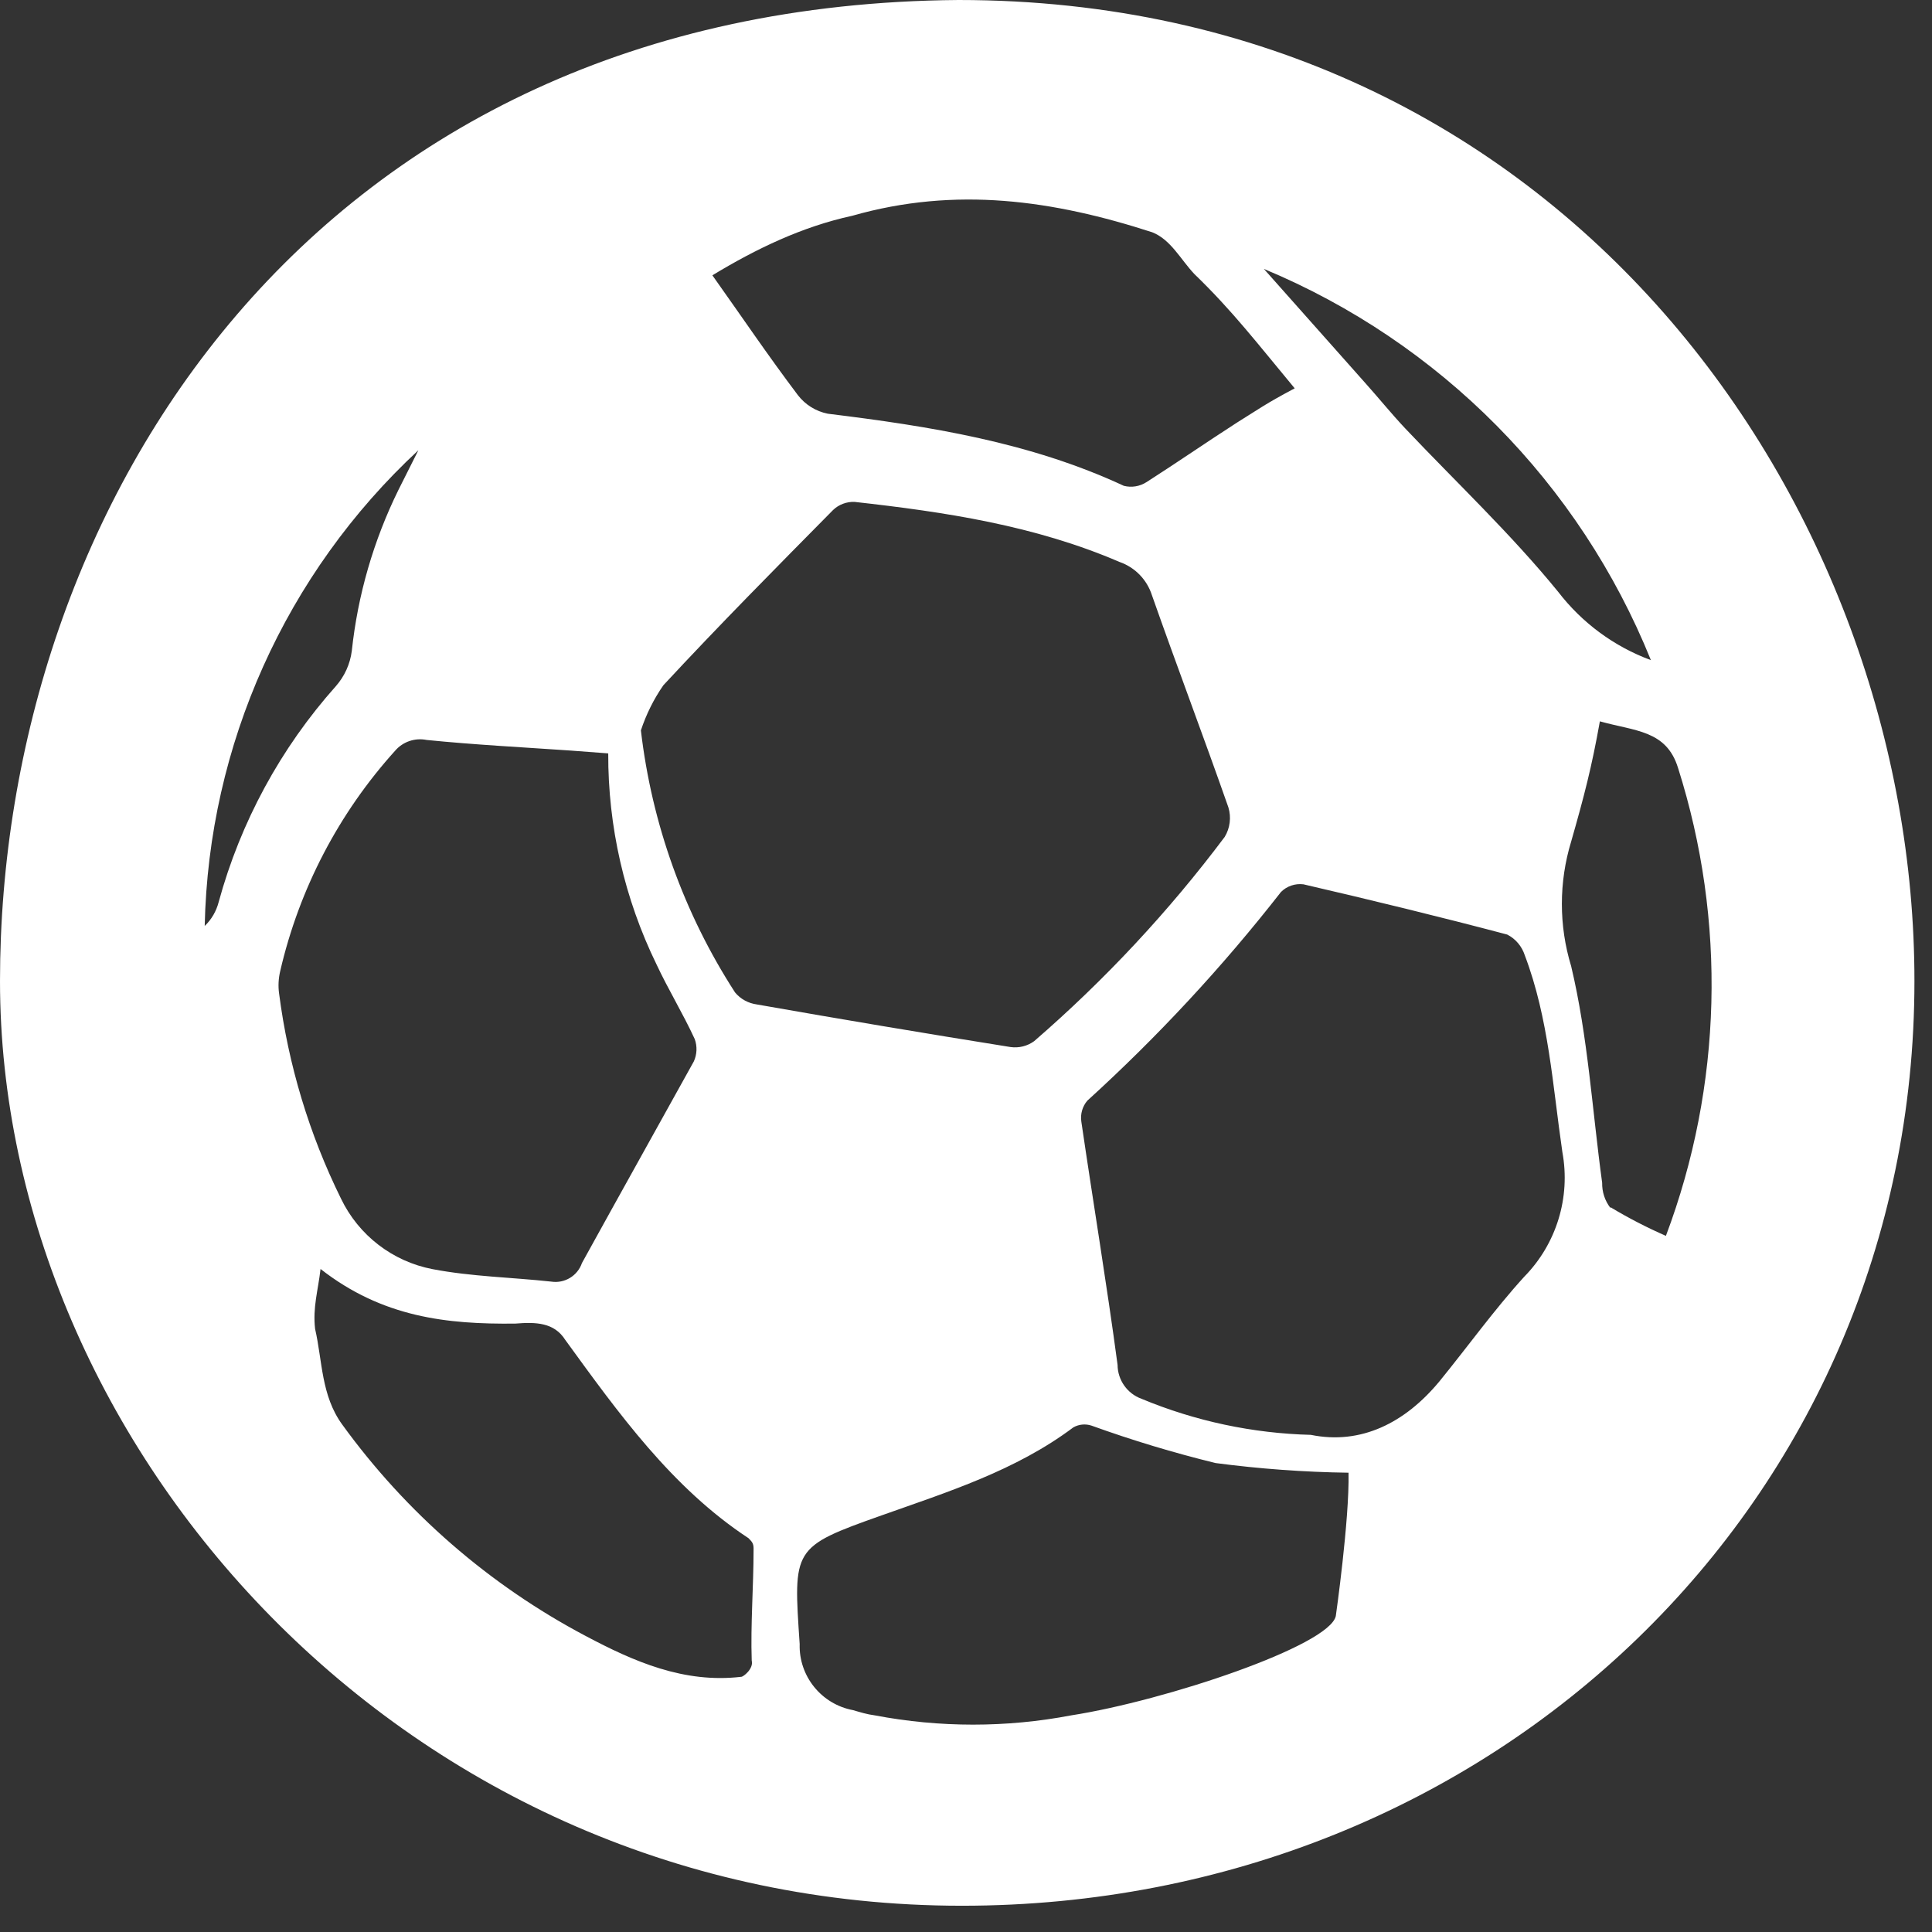 <?xml version="1.0" encoding="UTF-8"?>
<svg width="22px" height="22px" viewBox="0 0 22 22" version="1.1" xmlns="http://www.w3.org/2000/svg" xmlns:xlink="http://www.w3.org/1999/xlink">
    <rect x="0" y="0" width="22" height="22" fill="#333333" stroke="none"/>
    <!-- Generator: Sketch 50 (54983) - http://www.bohemiancoding.com/sketch -->
    <title>soccer icon</title>
    <desc>Created with Sketch.</desc>
    <defs></defs>
    <g id="Page-1" stroke="none" stroke-width="1" fill="none" fill-rule="evenodd">
        <g id="soccer-icon-hover-white-24x24px" transform="translate(-1, -1)" fill="#FFFFFF">
            <path d="M19.339,14.747 L19.339,14.756 C19.275,14.674 19.242,14.572 19.244,14.469 C19.131,13.645 19.083,12.808 18.891,12.002 C18.75,11.54 18.75,11.046 18.891,10.583 C19.038,10.069 19.124,9.741 19.218,9.214 C19.62,9.327 19.975,9.314 20.108,9.744 C20.661,11.486 20.613,13.362 19.97,15.073 C19.753,14.978 19.542,14.869 19.339,14.747 M18.356,15.539 C18.013,15.916 17.714,16.334 17.39,16.731 C16.998,17.204 16.496,17.455 15.927,17.339 C15.264,17.322 14.61,17.183 13.998,16.928 C13.836,16.869 13.727,16.715 13.726,16.542 C13.602,15.616 13.448,14.693 13.313,13.77 C13.301,13.685 13.326,13.599 13.381,13.534 C14.182,12.806 14.92,12.011 15.586,11.158 C15.653,11.09 15.749,11.058 15.843,11.07 C16.619,11.25 17.392,11.438 18.163,11.642 C18.259,11.691 18.33,11.776 18.363,11.878 C18.637,12.6 18.68,13.363 18.791,14.119 C18.886,14.635 18.724,15.165 18.356,15.539 M16.211,19.402 C16.138,19.741 14.27,20.366 13.199,20.533 C12.46,20.674 11.701,20.674 10.961,20.533 C10.873,20.522 10.794,20.497 10.715,20.474 C10.354,20.407 10.095,20.087 10.106,19.721 C10.033,18.632 10.02,18.617 11.036,18.257 C11.794,17.988 12.566,17.746 13.222,17.254 C13.285,17.218 13.361,17.211 13.43,17.234 C13.893,17.401 14.364,17.543 14.842,17.66 C15.344,17.726 15.849,17.763 16.356,17.77 C16.367,18.308 16.211,19.402 16.211,19.402 M9.37,12.301 C8.789,11.402 8.422,10.381 8.298,9.317 C8.358,9.135 8.444,8.961 8.554,8.803 C9.183,8.125 9.836,7.466 10.487,6.807 C10.552,6.745 10.64,6.712 10.73,6.715 C11.76,6.83 12.782,6.983 13.748,7.399 C13.924,7.46 14.06,7.6 14.117,7.777 C14.401,8.585 14.705,9.386 14.988,10.194 C15.022,10.307 15.007,10.429 14.946,10.53 C14.308,11.38 13.58,12.16 12.776,12.856 C12.699,12.912 12.603,12.936 12.508,12.923 C11.544,12.769 10.581,12.607 9.62,12.438 C9.522,12.425 9.433,12.377 9.37,12.301 M9.56,19.909 C9.584,20.004 9.461,20.096 9.441,20.094 C8.788,20.171 8.217,19.92 7.667,19.628 C6.572,19.049 5.625,18.226 4.898,17.223 C4.656,16.892 4.672,16.496 4.588,16.132 C4.56,15.886 4.622,15.696 4.65,15.45 C5.356,16.002 6.092,16.081 6.868,16.072 C7.103,16.053 7.311,16.059 7.437,16.258 C8.041,17.089 8.651,17.942 9.524,18.516 C9.572,18.564 9.583,18.583 9.581,18.651 C9.581,19.06 9.546,19.5 9.56,19.909 M4.191,12.057 C4.407,11.123 4.857,10.26 5.499,9.549 C5.587,9.446 5.725,9.399 5.858,9.426 C6.403,9.481 6.953,9.509 7.501,9.547 L7.926,9.579 C7.923,10.412 8.111,11.234 8.476,11.982 C8.61,12.269 8.777,12.541 8.911,12.832 C8.941,12.915 8.937,13.006 8.901,13.086 C8.476,13.853 8.051,14.613 7.627,15.382 C7.577,15.528 7.43,15.617 7.278,15.594 C6.828,15.545 6.369,15.537 5.926,15.452 C5.471,15.365 5.084,15.067 4.883,14.649 C4.521,13.915 4.283,13.126 4.178,12.313 C4.166,12.228 4.171,12.141 4.191,12.057 M3.49,11.272 C3.463,11.376 3.409,11.47 3.331,11.544 C3.375,9.483 4.253,7.529 5.764,6.127 L5.537,6.579 C5.254,7.154 5.074,7.775 5.006,8.412 C4.987,8.561 4.924,8.7 4.825,8.813 C4.196,9.518 3.739,10.36 3.49,11.272 M14.121,3.645 C14.333,3.729 14.444,3.955 14.601,4.121 C15.033,4.538 15.315,4.907 15.743,5.422 C15.397,5.606 15.349,5.649 15.089,5.81 C14.738,6.036 14.41,6.263 14.057,6.489 C13.98,6.539 13.886,6.555 13.797,6.532 C12.727,6.034 11.582,5.853 10.426,5.711 C10.291,5.684 10.17,5.609 10.086,5.5 C9.735,5.034 9.467,4.635 9.112,4.135 C9.612,3.832 10.134,3.581 10.705,3.457 C11.886,3.12 12.994,3.28 14.121,3.645 M19.799,8.517 C19.381,8.363 19.015,8.093 18.743,7.739 C18.206,7.08 17.584,6.494 17,5.877 C16.844,5.711 16.702,5.535 16.548,5.363 L15.392,4.062 C17.398,4.897 18.986,6.502 19.799,8.517 M11.915,1 C4.548,1.057 1.001,6.781 1,12.171 C1,17.448 5.592,22.701 11.954,22.701 C18.003,22.701 22.8,18.098 22.8,12.172 C22.803,6.782 18.818,1 11.915,1" id="soccer-icon"></path>
        </g>
    </g>
</svg>
